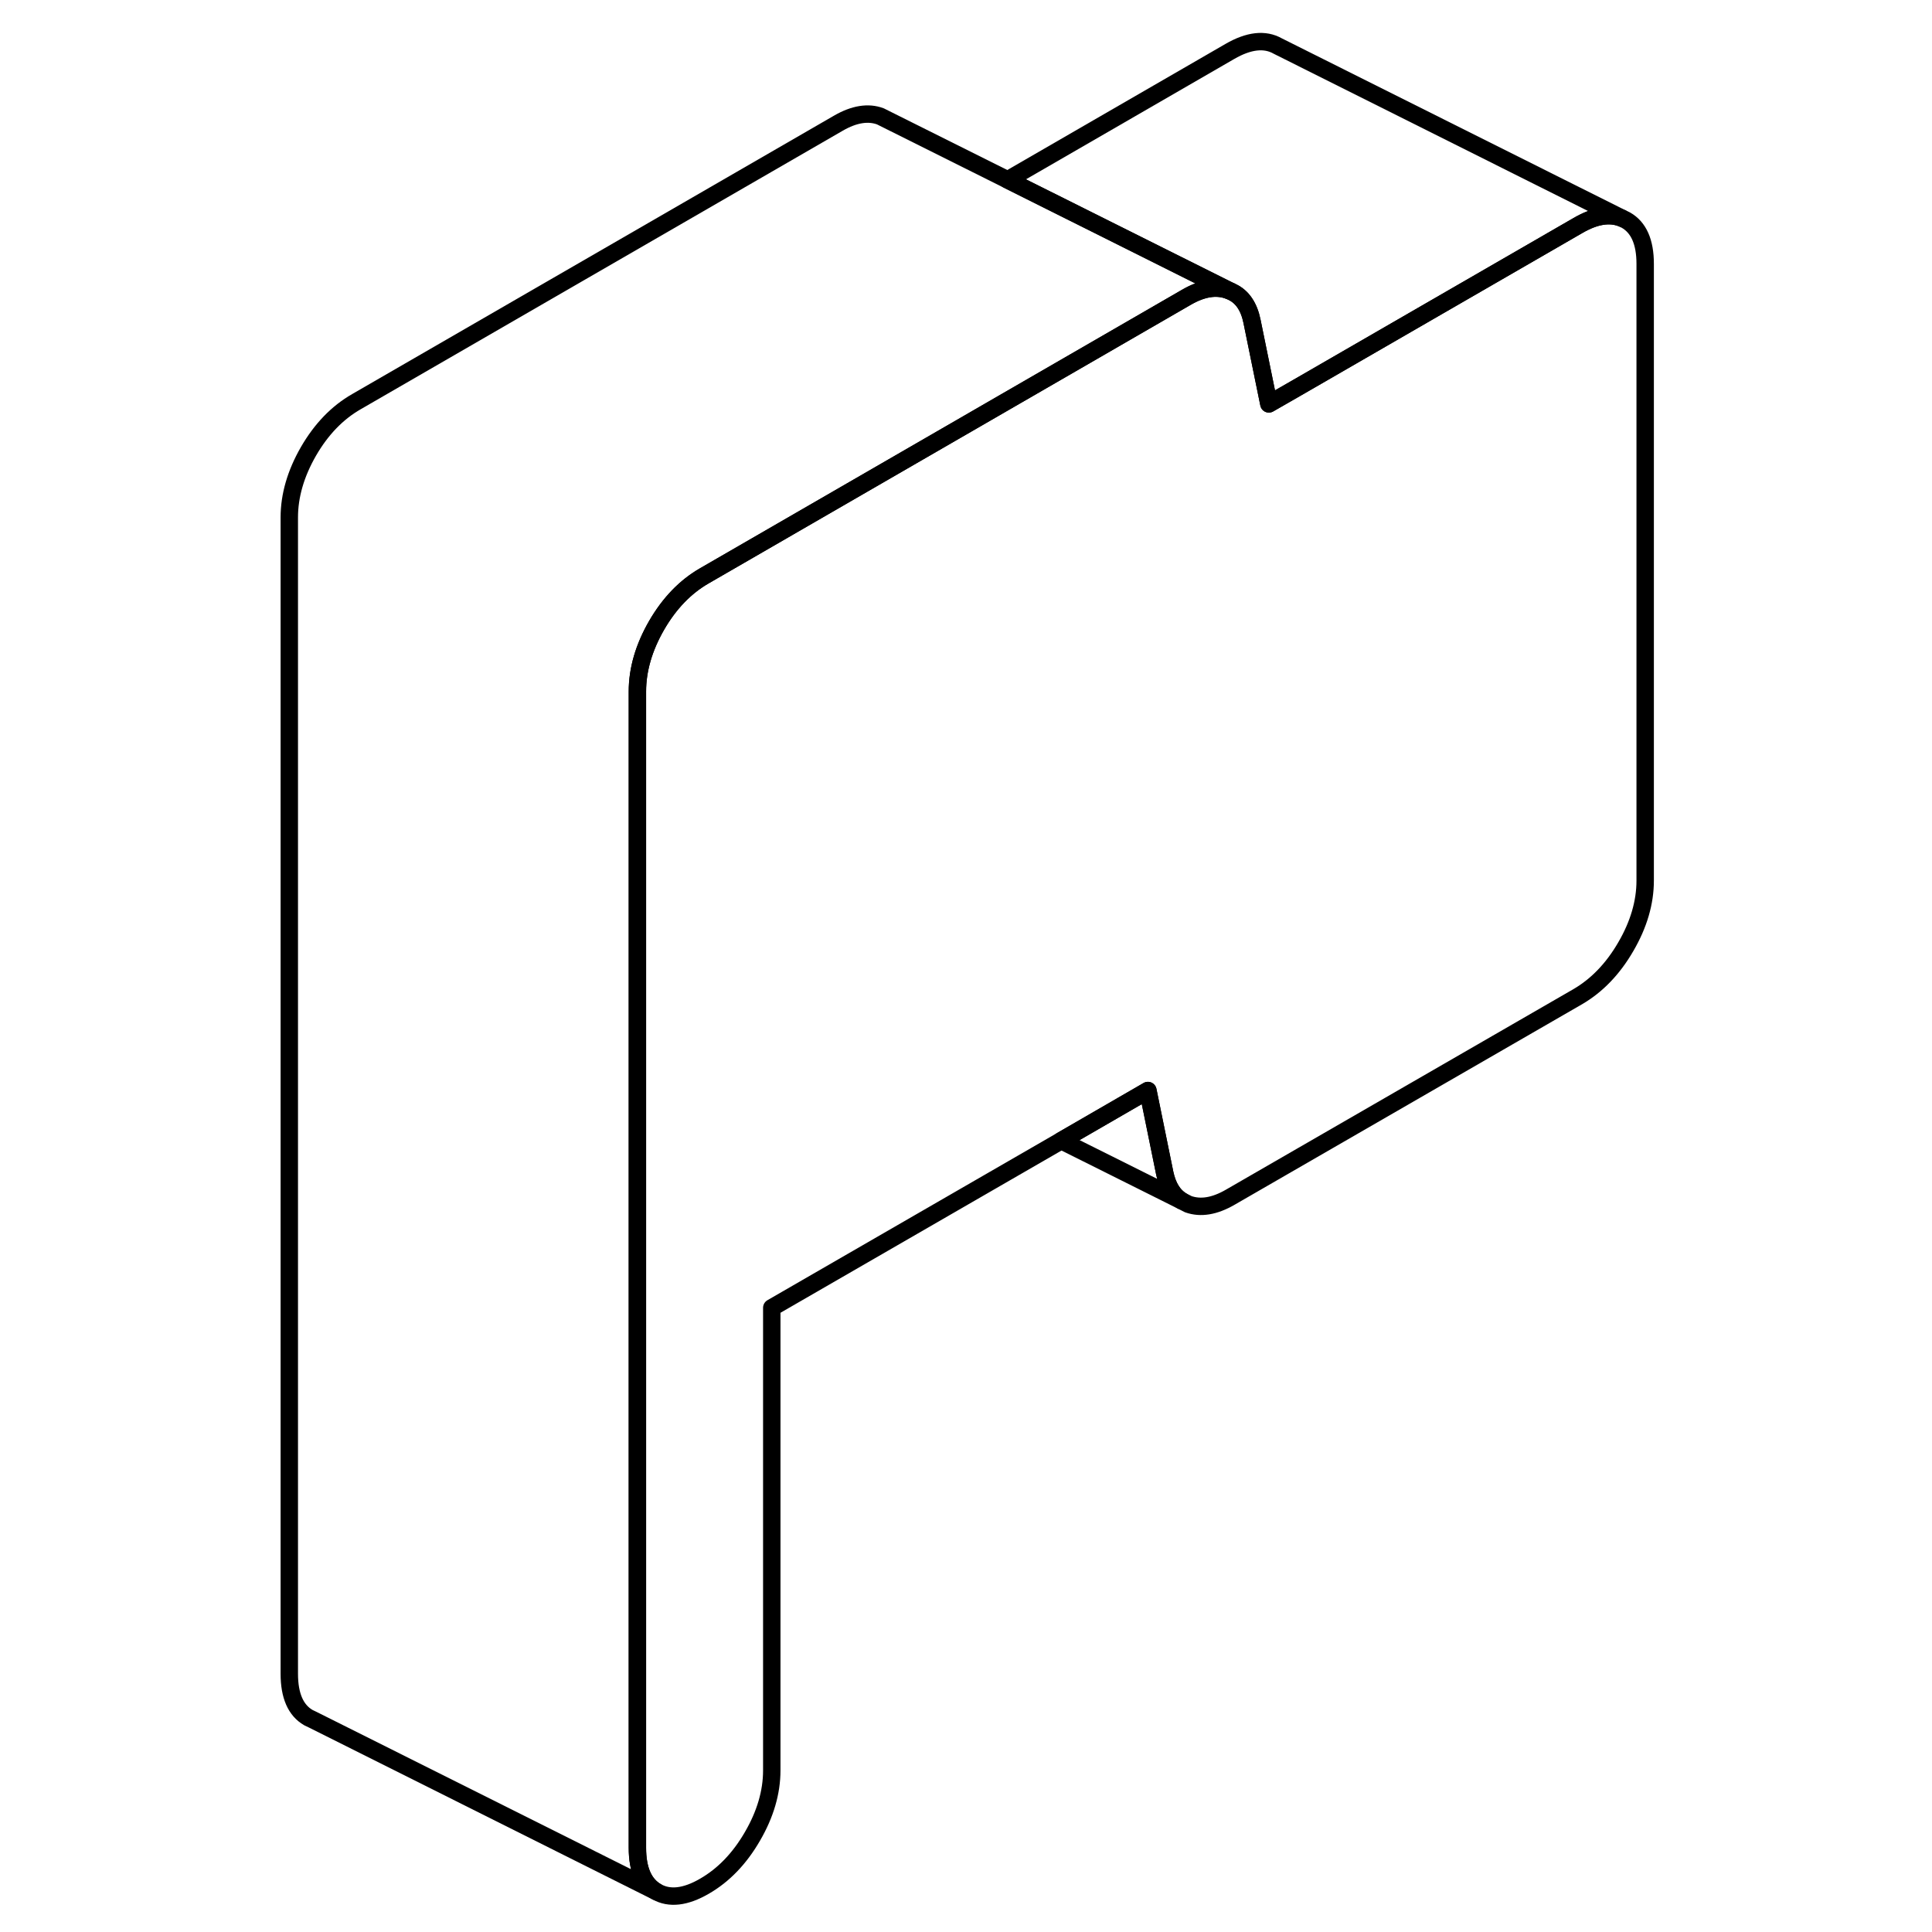 <svg viewBox="0 0 83 111" fill="none" xmlns="http://www.w3.org/2000/svg" height="48" width="48" stroke-width="1px"
     stroke-linecap="round" stroke-linejoin="round">
    <path d="M80.521 15.155V50.595C80.521 51.845 80.151 53.115 79.411 54.385C78.671 55.665 77.751 56.615 76.661 57.255L56.681 68.785C55.781 69.305 54.981 69.435 54.271 69.185L53.901 68.995C53.401 68.695 53.081 68.165 52.921 67.415L51.951 62.655L46.971 65.535L30.341 75.135V101.715C30.341 102.965 29.971 104.235 29.231 105.505C28.491 106.785 27.571 107.735 26.481 108.365C25.381 109.005 24.461 109.105 23.721 108.685C22.991 108.265 22.621 107.425 22.621 106.165V39.725C22.621 38.475 22.991 37.205 23.721 35.935C24.461 34.655 25.381 33.705 26.481 33.075L54.171 17.075C55.071 16.555 55.881 16.425 56.581 16.685C56.621 16.695 56.651 16.715 56.681 16.725C56.721 16.735 56.761 16.755 56.791 16.775C57.381 17.055 57.761 17.625 57.931 18.455L58.901 23.205L60.521 22.275L76.661 12.955C77.641 12.385 78.481 12.255 79.181 12.535L79.411 12.645C80.151 13.065 80.521 13.905 80.521 15.155Z" stroke="currentColor" stroke-linejoin="round"/>
    <path d="M53.901 68.995L46.971 65.535L51.951 62.655L52.921 67.415C53.081 68.165 53.401 68.695 53.901 68.995Z" stroke="currentColor" stroke-linejoin="round"/>
    <path d="M79.181 12.535C78.481 12.255 77.641 12.385 76.661 12.955L60.521 22.275L58.901 23.205L57.931 18.455C57.761 17.625 57.381 17.055 56.791 16.775C56.761 16.755 56.721 16.735 56.681 16.725L43.891 10.335L56.661 2.955C57.751 2.325 58.671 2.225 59.411 2.645L79.181 12.535Z" stroke="currentColor" stroke-linejoin="round"/>
    <path d="M56.681 16.725C56.681 16.725 56.621 16.695 56.581 16.685C55.881 16.425 55.071 16.555 54.171 17.075L26.481 33.075C25.381 33.705 24.461 34.655 23.721 35.935C22.991 37.205 22.621 38.475 22.621 39.725V106.165C22.621 107.425 22.991 108.265 23.721 108.685L3.951 98.795L3.721 98.685C2.991 98.265 2.621 97.425 2.621 96.165V29.725C2.621 28.475 2.991 27.205 3.721 25.935C4.461 24.655 5.381 23.705 6.481 23.075L34.171 7.075C35.071 6.555 35.881 6.425 36.581 6.685L43.891 10.335L56.681 16.725Z" stroke="currentColor" stroke-linejoin="round"/>
</svg>